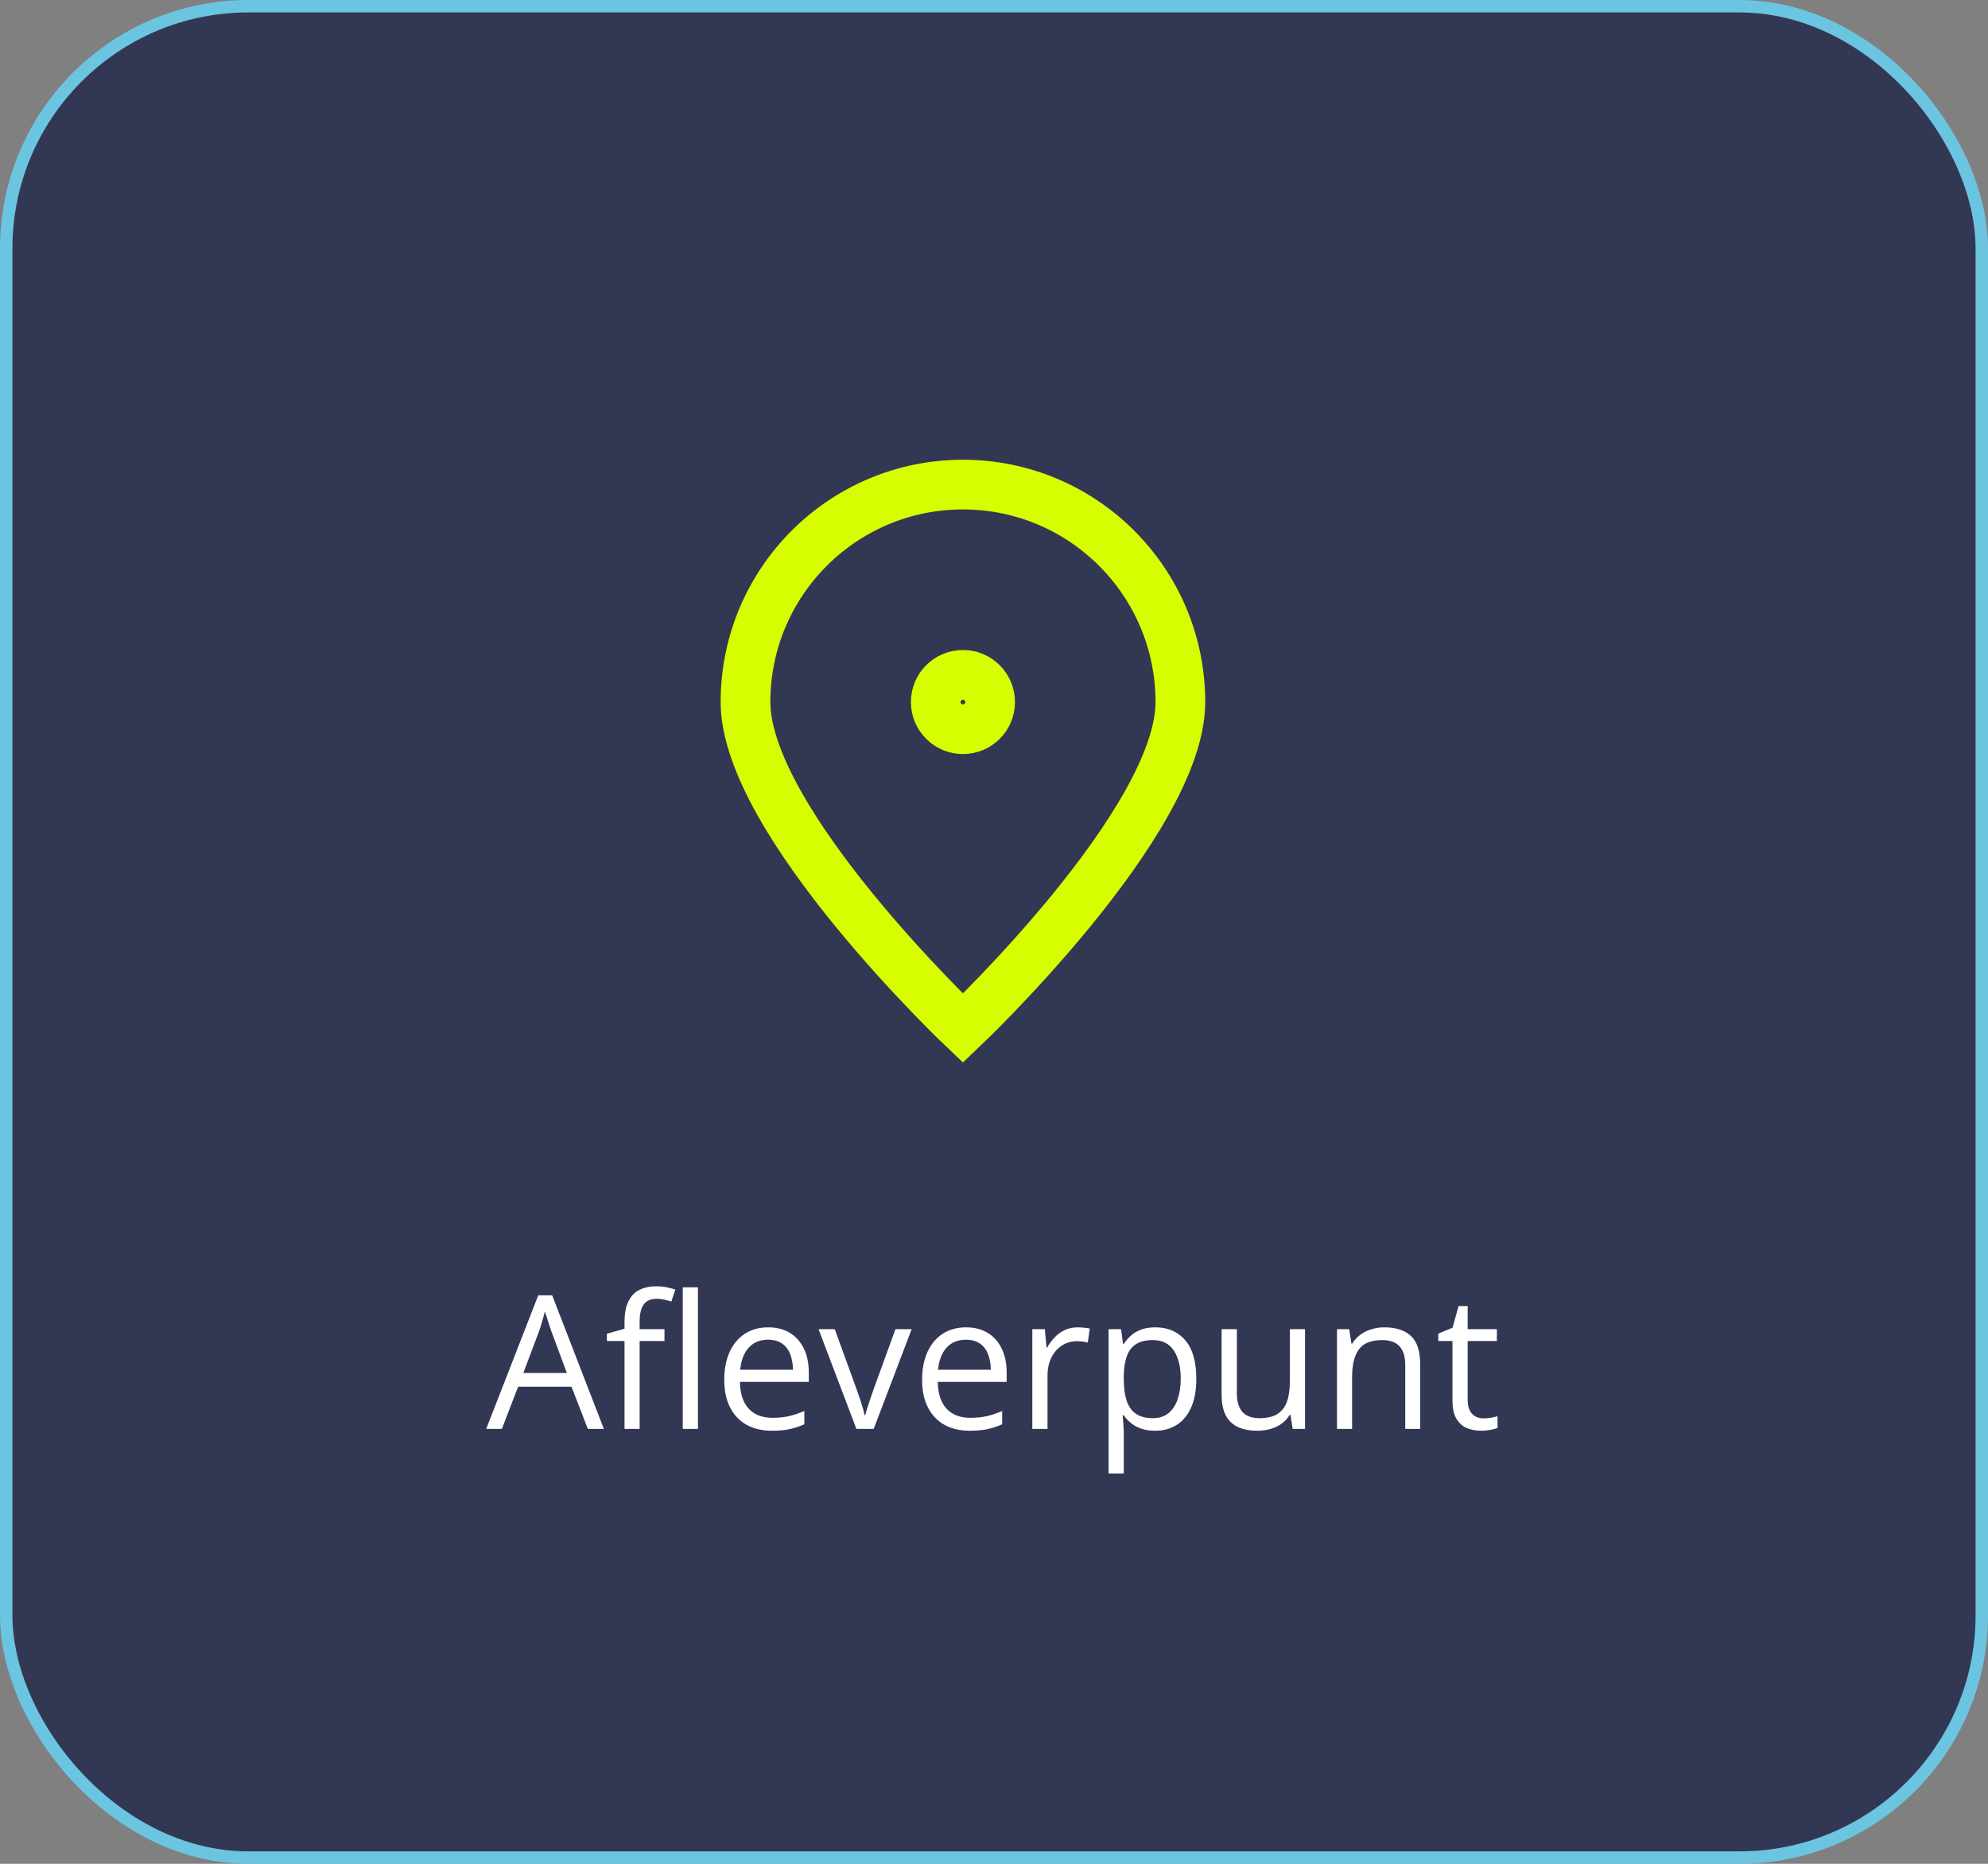 <svg width="160" height="150" viewBox="0 0 160 150" fill="none" xmlns="http://www.w3.org/2000/svg">
<rect x="0" y="0" width="160" height="150" fill="#808080" stroke="none"/>
<rect x="0.5" y="0.5" width="159" height="149" rx="19.5" fill="#323754" stroke="#6BC5E0"/>
<path d="M47.312 115L45.994 111.602H41.702L40.391 115H39.131L43.32 104.248H44.441L48.601 115H47.312ZM45.62 110.496L44.368 107.119C44.338 107.031 44.29 106.887 44.221 106.687C44.158 106.487 44.092 106.279 44.023 106.064C43.955 105.85 43.899 105.676 43.855 105.544C43.806 105.745 43.752 105.945 43.694 106.145C43.64 106.34 43.586 106.523 43.533 106.694C43.479 106.86 43.433 107.002 43.394 107.119L42.119 110.496H45.62ZM53.479 107.925H51.48V115H50.264V107.925H48.843V107.339L50.264 106.936V106.401C50.264 105.728 50.364 105.181 50.564 104.761C50.764 104.336 51.055 104.023 51.435 103.823C51.816 103.623 52.28 103.523 52.827 103.523C53.135 103.523 53.416 103.55 53.669 103.604C53.928 103.657 54.155 103.718 54.351 103.787L54.036 104.746C53.87 104.692 53.682 104.644 53.472 104.6C53.267 104.551 53.057 104.526 52.842 104.526C52.378 104.526 52.034 104.678 51.809 104.98C51.589 105.278 51.48 105.747 51.48 106.387V106.973H53.479V107.925ZM56.174 115H54.951V103.604H56.174V115ZM61.829 106.826C62.512 106.826 63.098 106.978 63.586 107.28C64.075 107.583 64.448 108.008 64.707 108.555C64.966 109.097 65.095 109.731 65.095 110.459V111.213H59.551C59.565 112.156 59.8 112.874 60.254 113.367C60.708 113.86 61.348 114.106 62.173 114.106C62.681 114.106 63.13 114.06 63.52 113.967C63.911 113.875 64.316 113.738 64.736 113.557V114.626C64.331 114.807 63.928 114.939 63.528 115.022C63.132 115.105 62.664 115.146 62.122 115.146C61.35 115.146 60.676 114.99 60.1 114.678C59.529 114.36 59.084 113.896 58.767 113.286C58.45 112.676 58.291 111.929 58.291 111.045C58.291 110.181 58.435 109.434 58.723 108.804C59.016 108.169 59.426 107.681 59.954 107.339C60.486 106.997 61.111 106.826 61.829 106.826ZM61.814 107.822C61.165 107.822 60.647 108.035 60.261 108.459C59.876 108.884 59.646 109.478 59.573 110.239H63.821C63.816 109.761 63.74 109.341 63.594 108.979C63.452 108.613 63.235 108.33 62.942 108.13C62.649 107.925 62.273 107.822 61.814 107.822ZM68.926 115L65.879 106.973H67.183L68.948 111.829C69.07 112.161 69.194 112.527 69.321 112.927C69.448 113.328 69.536 113.65 69.585 113.894H69.636C69.695 113.65 69.793 113.328 69.929 112.927C70.066 112.522 70.19 112.156 70.303 111.829L72.068 106.973H73.372L70.317 115H68.926ZM77.751 106.826C78.435 106.826 79.021 106.978 79.509 107.28C79.998 107.583 80.371 108.008 80.63 108.555C80.889 109.097 81.018 109.731 81.018 110.459V111.213H75.474C75.488 112.156 75.723 112.874 76.177 113.367C76.631 113.86 77.27 114.106 78.096 114.106C78.603 114.106 79.053 114.06 79.443 113.967C79.834 113.875 80.239 113.738 80.659 113.557V114.626C80.254 114.807 79.851 114.939 79.451 115.022C79.055 115.105 78.586 115.146 78.044 115.146C77.273 115.146 76.599 114.99 76.023 114.678C75.452 114.36 75.007 113.896 74.69 113.286C74.373 112.676 74.214 111.929 74.214 111.045C74.214 110.181 74.358 109.434 74.646 108.804C74.939 108.169 75.349 107.681 75.876 107.339C76.409 106.997 77.034 106.826 77.751 106.826ZM77.737 107.822C77.087 107.822 76.57 108.035 76.184 108.459C75.798 108.884 75.569 109.478 75.496 110.239H79.744C79.739 109.761 79.663 109.341 79.517 108.979C79.375 108.613 79.158 108.33 78.865 108.13C78.572 107.925 78.196 107.822 77.737 107.822ZM86.731 106.826C86.892 106.826 87.061 106.836 87.236 106.855C87.412 106.87 87.568 106.892 87.705 106.921L87.551 108.049C87.419 108.015 87.273 107.988 87.112 107.969C86.951 107.949 86.799 107.939 86.658 107.939C86.335 107.939 86.03 108.005 85.742 108.137C85.459 108.264 85.21 108.45 84.995 108.694C84.78 108.933 84.612 109.224 84.49 109.565C84.368 109.902 84.307 110.278 84.307 110.693V115H83.084V106.973H84.094L84.226 108.452H84.277C84.443 108.154 84.644 107.883 84.878 107.639C85.112 107.39 85.383 107.192 85.691 107.046C86.003 106.899 86.35 106.826 86.731 106.826ZM92.993 106.826C93.994 106.826 94.793 107.17 95.388 107.859C95.984 108.547 96.282 109.583 96.282 110.964C96.282 111.877 96.145 112.644 95.872 113.264C95.598 113.884 95.212 114.353 94.714 114.67C94.221 114.988 93.638 115.146 92.964 115.146C92.539 115.146 92.165 115.09 91.843 114.978C91.521 114.866 91.245 114.714 91.016 114.524C90.786 114.333 90.596 114.126 90.444 113.901H90.356C90.371 114.092 90.388 114.321 90.408 114.59C90.432 114.858 90.444 115.093 90.444 115.293V118.589H89.221V106.973H90.225L90.386 108.159H90.444C90.601 107.915 90.791 107.693 91.016 107.493C91.24 107.288 91.514 107.126 91.836 107.009C92.163 106.887 92.549 106.826 92.993 106.826ZM92.781 107.852C92.224 107.852 91.775 107.959 91.433 108.174C91.096 108.389 90.85 108.711 90.693 109.141C90.537 109.565 90.454 110.1 90.444 110.745V110.979C90.444 111.658 90.518 112.231 90.664 112.7C90.815 113.169 91.062 113.525 91.404 113.77C91.751 114.014 92.214 114.136 92.795 114.136C93.293 114.136 93.709 114.001 94.04 113.733C94.373 113.464 94.619 113.091 94.78 112.612C94.946 112.129 95.029 111.575 95.029 110.95C95.029 110.002 94.844 109.25 94.473 108.694C94.106 108.132 93.543 107.852 92.781 107.852ZM105.034 106.973V115H104.038L103.862 113.872H103.796C103.63 114.15 103.416 114.385 103.152 114.575C102.888 114.766 102.59 114.907 102.258 115C101.931 115.098 101.582 115.146 101.211 115.146C100.576 115.146 100.044 115.044 99.614 114.839C99.185 114.634 98.86 114.316 98.64 113.887C98.425 113.457 98.318 112.905 98.318 112.231V106.973H99.548V112.144C99.548 112.812 99.7 113.313 100.002 113.645C100.305 113.972 100.767 114.136 101.387 114.136C101.982 114.136 102.456 114.023 102.808 113.799C103.164 113.574 103.42 113.245 103.577 112.81C103.733 112.371 103.811 111.833 103.811 111.199V106.973H105.034ZM111.406 106.826C112.358 106.826 113.079 107.061 113.567 107.529C114.055 107.993 114.299 108.74 114.299 109.771V115H113.098V109.851C113.098 109.182 112.944 108.682 112.637 108.35C112.334 108.018 111.868 107.852 111.238 107.852C110.349 107.852 109.724 108.103 109.363 108.606C109.001 109.109 108.821 109.839 108.821 110.796V115H107.605V106.973H108.586L108.77 108.13H108.835C109.006 107.847 109.224 107.61 109.487 107.419C109.751 107.224 110.046 107.078 110.374 106.98C110.701 106.877 111.045 106.826 111.406 106.826ZM119.397 114.15C119.597 114.15 119.802 114.133 120.012 114.099C120.222 114.065 120.393 114.023 120.525 113.975V114.919C120.383 114.983 120.186 115.037 119.932 115.081C119.683 115.125 119.438 115.146 119.199 115.146C118.774 115.146 118.389 115.073 118.042 114.927C117.695 114.775 117.417 114.521 117.207 114.165C117.002 113.809 116.899 113.315 116.899 112.686V107.925H115.757V107.332L116.907 106.855L117.39 105.112H118.123V106.973H120.474V107.925H118.123V112.649C118.123 113.152 118.237 113.528 118.467 113.777C118.701 114.026 119.011 114.15 119.397 114.15Z" fill="white"/>
<path d="M95 56.5C95 66.165 77.5 82.75 77.5 82.75C77.5 82.75 60 66.165 60 56.5C60 46.835 67.835 39 77.5 39C87.165 39 95 46.835 95 56.5Z" stroke="#D6FE00" stroke-width="4"/>
<path d="M77.5 58.688C78.708 58.688 79.688 57.708 79.688 56.5C79.688 55.292 78.708 54.312 77.5 54.312C76.292 54.312 75.312 55.292 75.312 56.5C75.312 57.708 76.292 58.688 77.5 58.688Z" stroke="#D6FE00" stroke-width="4" stroke-linecap="round" stroke-linejoin="round"/>
</svg>
